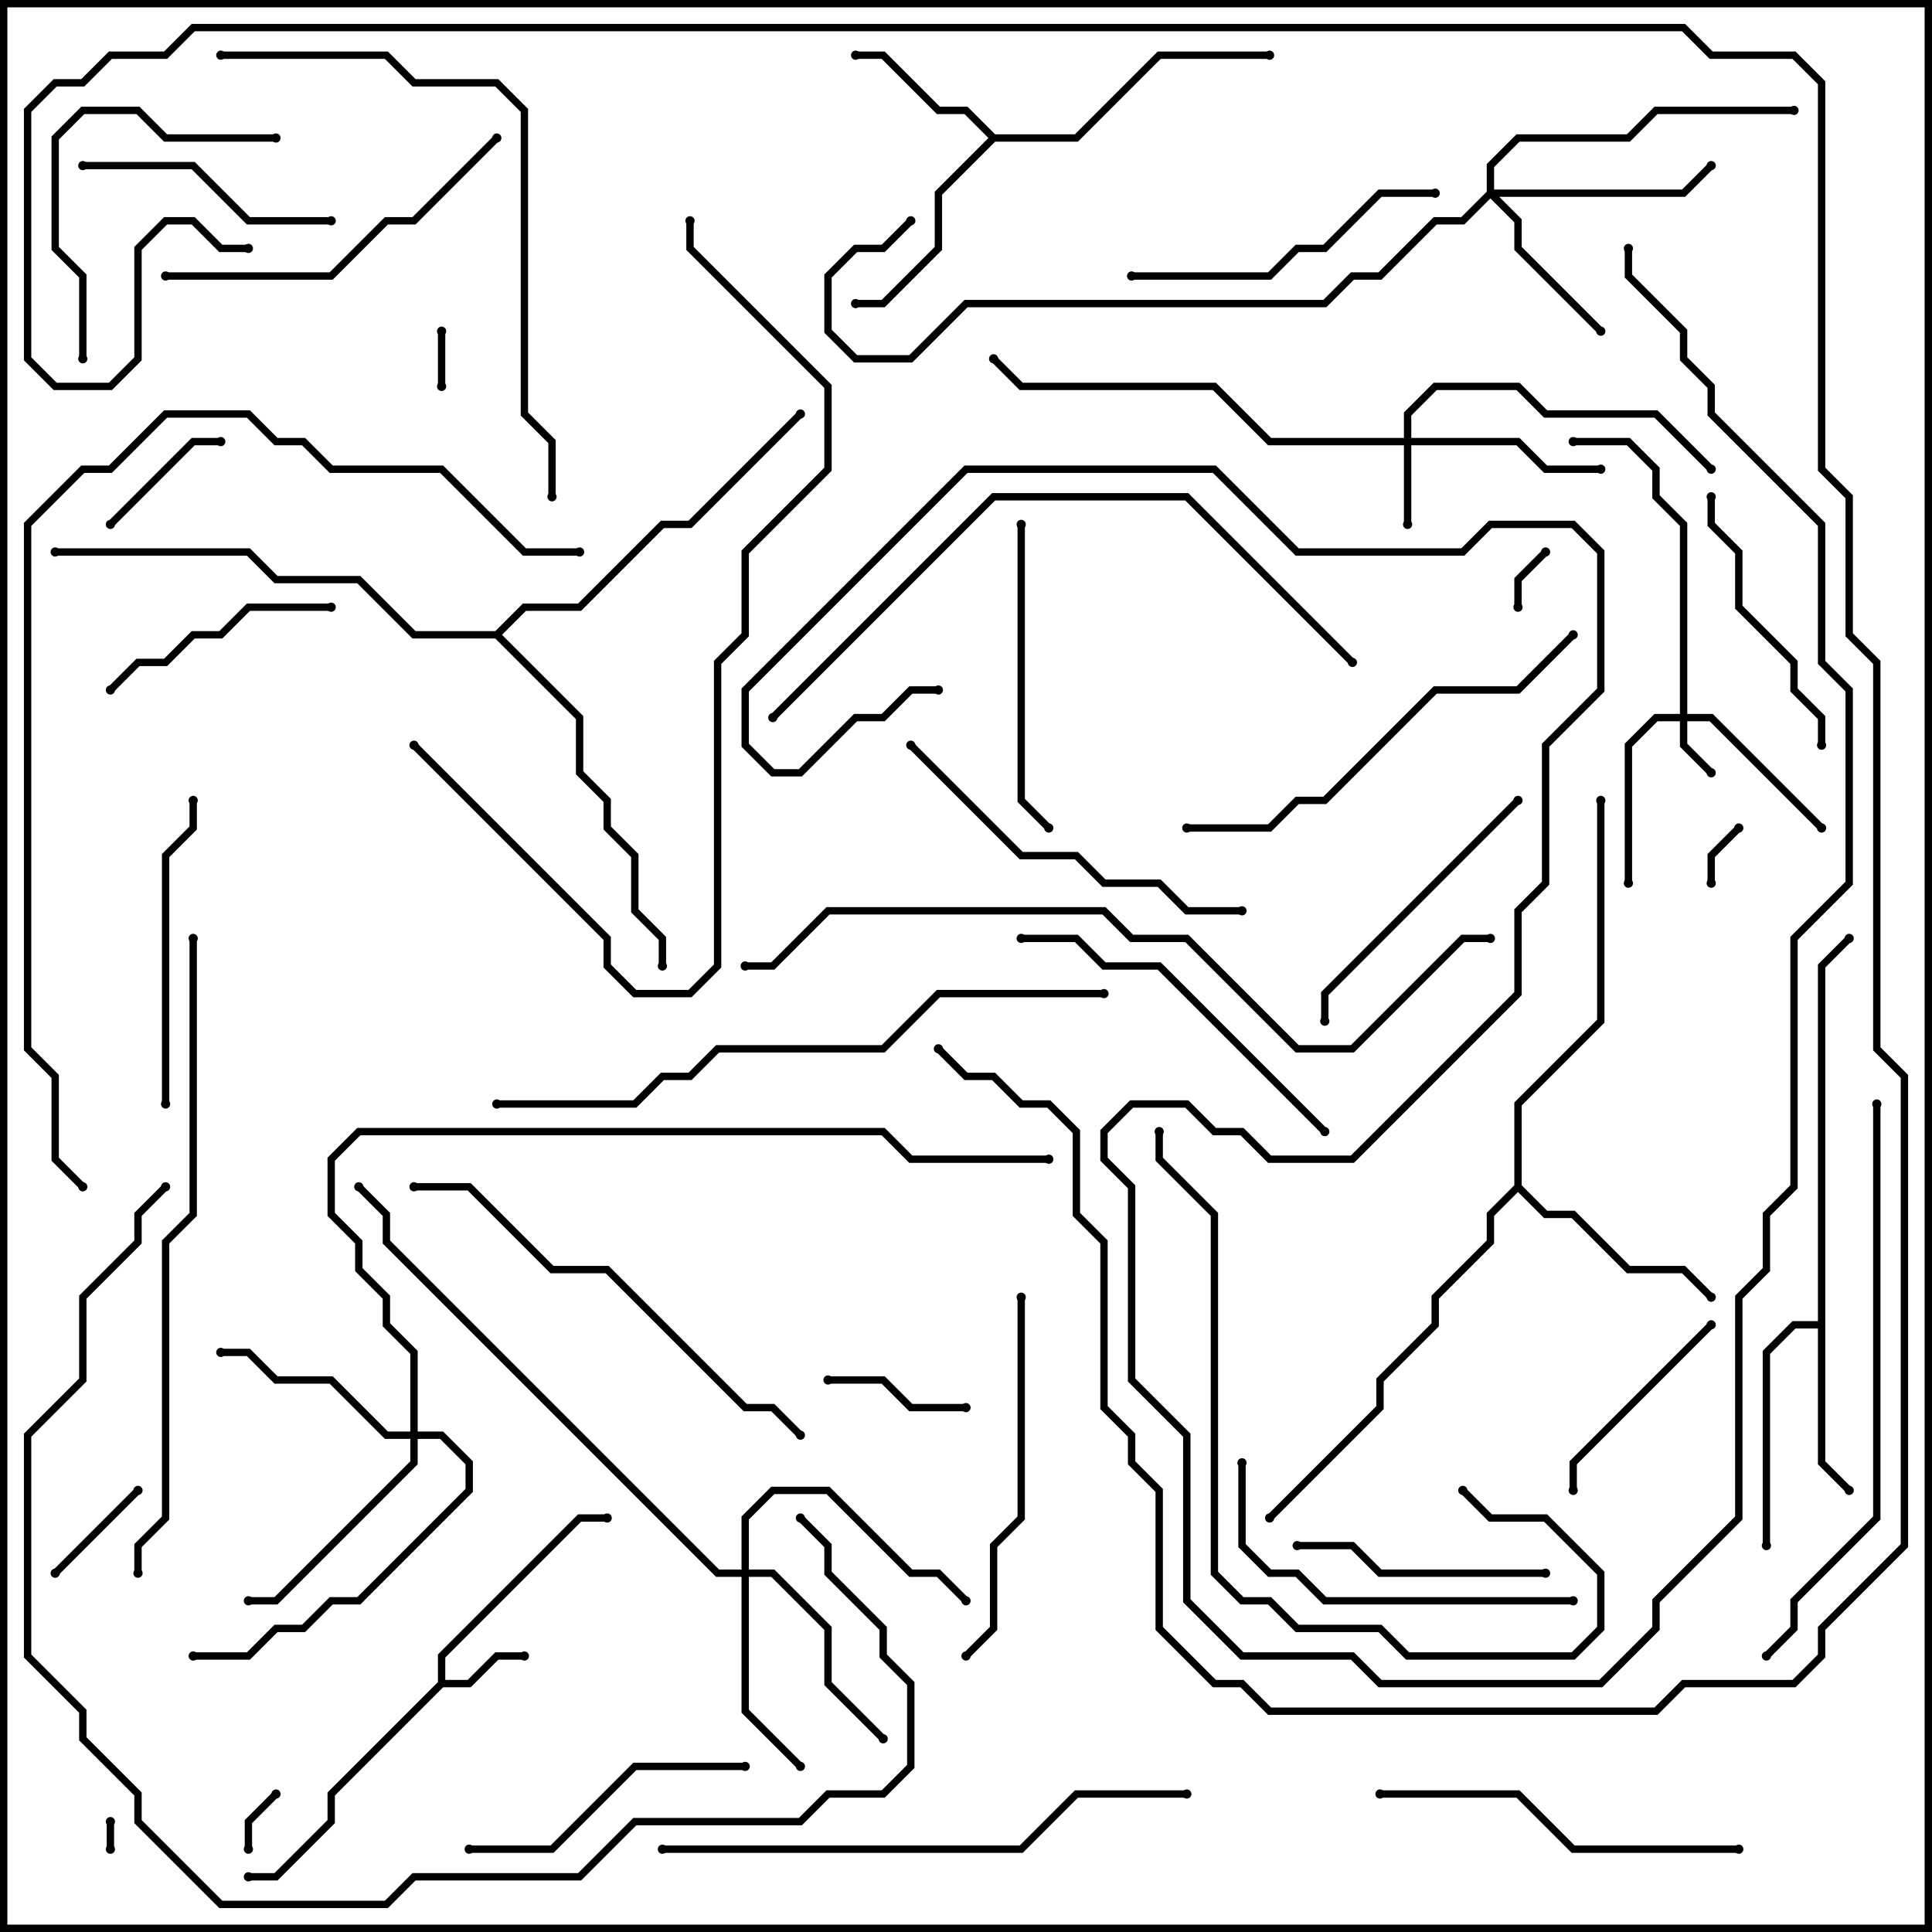 <svg version="1.1" width="105" height="105" xmlns="http://www.w3.org/2000/svg"><path d="M23.8,91.417L23.8,89.917L31.417,82.3L33,82.3L33,82.7L31.583,82.7L24.2,90.083L24.2,91.3L25.417,91.3L26.917,89.8L28.5,89.8L28.5,90.2L27.083,90.2L25.583,91.7L24.083,91.7L18.2,97.583L18.2,99.083L15.083,102.2L13.5,102.2L13.5,101.8L14.917,101.8L17.8,98.917L17.8,97.417z" stroke="none"/><path d="M54.083,7.3L58.417,7.3L62.917,2.8L69,2.8L69,3.2L63.083,3.2L58.583,7.7L54.083,7.7L51.2,10.583L51.2,13.583L48.083,16.7L46.5,16.7L46.5,16.3L47.917,16.3L50.8,13.417L50.8,10.417L53.717,7.5L52.417,6.2L50.917,6.2L47.917,3.2L46.5,3.2L46.5,2.8L48.083,2.8L51.083,5.8L52.583,5.8z" stroke="none"/><path d="M98.8,71.8L98.8,52.417L100.359,50.859L100.641,51.141L99.2,52.583L99.2,79.417L100.641,80.859L100.359,81.141L98.8,79.583L98.8,72.2L97.583,72.2L96.2,73.583L96.2,84L95.8,84L95.8,73.417L97.417,71.8z" stroke="none"/><path d="M82.3,64.417L82.3,59.917L86.8,55.417L86.8,43.5L87.2,43.5L87.2,55.583L82.7,60.083L82.7,64.417L84.083,65.8L85.583,65.8L88.583,68.8L91.583,68.8L93.141,70.359L92.859,70.641L91.417,69.2L88.417,69.2L85.417,66.2L83.917,66.2L82.5,64.783L81.2,66.083L81.2,67.583L78.2,70.583L78.2,72.083L75.2,75.083L75.2,76.583L69.141,82.641L68.859,82.359L74.8,76.417L74.8,74.917L77.8,71.917L77.8,70.417L80.8,67.417L80.8,65.917z" stroke="none"/><path d="M26.917,34.3L28.417,32.8L31.417,32.8L35.917,28.3L37.417,28.3L43.359,22.359L43.641,22.641L37.583,28.7L36.083,28.7L31.583,33.2L28.583,33.2L27.283,34.5L31.7,38.917L31.7,41.917L33.2,43.417L33.2,44.917L34.7,46.417L34.7,49.417L36.2,50.917L36.2,52.5L35.8,52.5L35.8,51.083L34.3,49.583L34.3,46.583L32.8,45.083L32.8,43.583L31.3,42.083L31.3,39.083L26.917,34.7L22.417,34.7L19.417,31.7L14.917,31.7L13.417,30.2L3,30.2L3,29.8L13.583,29.8L15.083,31.3L19.583,31.3L22.583,34.3z" stroke="none"/><path d="M91.3,38.8L91.3,28.583L89.8,27.083L89.8,25.583L88.417,24.2L85.5,24.2L85.5,23.8L88.583,23.8L90.2,25.417L90.2,26.917L91.7,28.417L91.7,38.8L93.083,38.8L99.141,44.859L98.859,45.141L92.917,39.2L91.7,39.2L91.7,40.417L93.141,41.859L92.859,42.141L91.3,40.583L91.3,39.2L90.083,39.2L88.7,40.583L88.7,48L88.3,48L88.3,40.417L89.917,38.8z" stroke="none"/><path d="M76.3,23.8L76.3,22.417L77.917,20.8L82.583,20.8L84.083,22.3L90.083,22.3L93.141,25.359L92.859,25.641L89.917,22.7L83.917,22.7L82.417,21.2L78.083,21.2L76.7,22.583L76.7,23.8L82.583,23.8L84.083,25.3L87,25.3L87,25.7L83.917,25.7L82.417,24.2L76.7,24.2L76.7,28.5L76.3,28.5L76.3,24.2L68.917,24.2L65.917,21.2L55.417,21.2L53.859,19.641L54.141,19.359L55.583,20.8L66.083,20.8L69.083,23.8z" stroke="none"/><path d="M80.8,10.417L80.8,8.917L82.417,7.3L88.417,7.3L89.917,5.8L97.5,5.8L97.5,6.2L90.083,6.2L88.583,7.7L82.583,7.7L81.2,9.083L81.2,10.3L91.417,10.3L92.859,8.859L93.141,9.141L91.583,10.7L81.483,10.7L82.7,11.917L82.7,13.417L87.141,17.859L86.859,18.141L82.3,13.583L82.3,12.083L81,10.783L79.583,12.2L78.083,12.2L75.083,15.2L73.583,15.2L72.083,16.7L52.583,16.7L49.583,19.7L46.417,19.7L44.8,18.083L44.8,14.917L46.417,13.3L47.917,13.3L49.359,11.859L49.641,12.141L48.083,13.7L46.583,13.7L45.2,15.083L45.2,17.917L46.583,19.3L49.417,19.3L52.417,16.3L71.917,16.3L73.417,14.8L74.917,14.8L77.917,11.8L79.417,11.8z" stroke="none"/><path d="M40.3,85.3L40.3,82.417L41.917,80.8L45.083,80.8L49.583,85.3L51.083,85.3L52.641,86.859L52.359,87.141L50.917,85.7L49.417,85.7L44.917,81.2L42.083,81.2L40.7,82.583L40.7,85.3L42.083,85.3L45.2,88.417L45.2,91.417L48.141,94.359L47.859,94.641L44.8,91.583L44.8,88.583L41.917,85.7L40.7,85.7L40.7,92.917L43.641,95.859L43.359,96.141L40.3,93.083L40.3,85.7L38.917,85.7L20.8,67.583L20.8,66.083L19.359,64.641L19.641,64.359L21.2,65.917L21.2,67.417L39.083,85.3z" stroke="none"/><path d="M22.3,77.8L22.3,73.583L20.8,72.083L20.8,70.583L19.3,69.083L19.3,67.583L17.8,66.083L17.8,62.917L19.417,61.3L48.083,61.3L49.583,62.8L57,62.8L57,63.2L49.417,63.2L47.917,61.7L19.583,61.7L18.2,63.083L18.2,65.917L19.7,67.417L19.7,68.917L21.2,70.417L21.2,71.917L22.7,73.417L22.7,77.8L24.083,77.8L25.7,79.417L25.7,81.083L19.583,87.2L18.083,87.2L16.583,88.7L15.083,88.7L13.583,90.2L10.5,90.2L10.5,89.8L13.417,89.8L14.917,88.3L16.417,88.3L17.917,86.8L19.417,86.8L25.3,80.917L25.3,79.583L23.917,78.2L22.7,78.2L22.7,79.583L15.083,87.2L13.5,87.2L13.5,86.8L14.917,86.8L22.3,79.417L22.3,78.2L20.917,78.2L17.917,75.2L14.917,75.2L13.417,73.7L12,73.7L12,73.3L13.583,73.3L15.083,74.8L18.083,74.8L21.083,77.8z" stroke="none"/><path d="M5.8,99L6.2,99L6.2,100.5L5.8,100.5z" stroke="none"/><path d="M24.2,21L23.8,21L23.8,18L24.2,18z" stroke="none"/><path d="M13.7,100.5L13.3,100.5L13.3,98.917L14.859,97.359L15.141,97.641L13.7,99.083z" stroke="none"/><path d="M82.7,33L82.3,33L82.3,31.417L83.859,29.859L84.141,30.141L82.7,31.583z" stroke="none"/><path d="M93.2,48L92.8,48L92.8,46.417L94.359,44.859L94.641,45.141L93.2,46.583z" stroke="none"/><path d="M7.359,80.859L7.641,81.141L3.141,85.641L2.859,85.359z" stroke="none"/><path d="M12,23.8L12,24.2L10.583,24.2L6.141,28.641L5.859,28.359L10.417,23.8z" stroke="none"/><path d="M52.5,76.3L52.5,76.7L49.417,76.7L47.917,75.2L45,75.2L45,74.8L48.083,74.8L49.583,76.3z" stroke="none"/><path d="M92.859,71.859L93.141,72.141L85.7,79.583L85.7,81L85.3,81L85.3,79.417z" stroke="none"/><path d="M6.141,37.641L5.859,37.359L7.417,35.8L8.917,35.8L10.417,34.3L11.917,34.3L13.417,32.8L18,32.8L18,33.2L13.583,33.2L12.083,34.7L10.583,34.7L9.083,36.2L7.583,36.2z" stroke="none"/><path d="M84,85.3L84,85.7L74.917,85.7L73.417,84.2L70.5,84.2L70.5,83.8L73.583,83.8L75.083,85.3z" stroke="none"/><path d="M4.5,9.2L4.5,8.8L10.583,8.8L13.583,11.8L18,11.8L18,12.2L13.417,12.2L10.417,9.2z" stroke="none"/><path d="M99.2,40.5L98.8,40.5L98.8,39.083L97.3,37.583L97.3,36.083L94.3,33.083L94.3,30.083L92.8,28.583L92.8,27L93.2,27L93.2,28.417L94.7,29.917L94.7,32.917L97.7,35.917L97.7,37.417L99.2,38.917z" stroke="none"/><path d="M25.5,100.7L25.5,100.3L29.917,100.3L34.417,95.8L40.5,95.8L40.5,96.2L34.583,96.2L30.083,100.7z" stroke="none"/><path d="M82.359,43.359L82.641,43.641L72.2,54.083L72.2,55.5L71.8,55.5L71.8,53.917z" stroke="none"/><path d="M15,7.3L15,7.7L8.917,7.7L7.417,6.2L4.583,6.2L3.2,7.583L3.2,13.417L4.7,14.917L4.7,19.5L4.3,19.5L4.3,15.083L2.8,13.583L2.8,7.417L4.417,5.8L7.583,5.8L9.083,7.3z" stroke="none"/><path d="M55.3,28.5L55.7,28.5L55.7,43.417L57.141,44.859L56.859,45.141L55.3,43.583z" stroke="none"/><path d="M9.2,60L8.8,60L8.8,46.417L10.3,44.917L10.3,43.5L10.7,43.5L10.7,45.083L9.2,46.583z" stroke="none"/><path d="M78,10.3L78,10.7L75.083,10.7L72.083,13.7L70.583,13.7L69.083,15.2L61.5,15.2L61.5,14.8L68.917,14.8L70.417,13.3L71.917,13.3L74.917,10.3z" stroke="none"/><path d="M9,15.2L9,14.8L17.917,14.8L20.917,11.8L22.417,11.8L26.859,7.359L27.141,7.641L22.583,12.2L21.083,12.2L18.083,15.2z" stroke="none"/><path d="M85.5,86.8L85.5,87.2L71.917,87.2L70.417,85.7L68.917,85.7L67.3,84.083L67.3,79.5L67.7,79.5L67.7,83.917L69.083,85.3L70.583,85.3L72.083,86.8z" stroke="none"/><path d="M72.141,61.359L71.859,61.641L62.917,52.7L59.917,52.7L58.417,51.2L55.5,51.2L55.5,50.8L58.583,50.8L60.083,52.3L63.083,52.3z" stroke="none"/><path d="M94.5,100.3L94.5,100.7L85.417,100.7L82.417,97.7L75,97.7L75,97.3L82.583,97.3L85.583,100.3z" stroke="none"/><path d="M55.3,70.5L55.7,70.5L55.7,82.583L54.2,84.083L54.2,88.583L52.641,90.141L52.359,89.859L53.8,88.417L53.8,83.917L55.3,82.417z" stroke="none"/><path d="M67.5,49.3L67.5,49.7L64.417,49.7L62.917,48.2L59.917,48.2L58.417,46.7L55.417,46.7L49.359,40.641L49.641,40.359L55.583,46.3L58.583,46.3L60.083,47.8L63.083,47.8L64.583,49.3z" stroke="none"/><path d="M64.5,45.2L64.5,44.8L68.917,44.8L70.417,43.3L71.917,43.3L77.917,37.3L82.417,37.3L85.359,34.359L85.641,34.641L82.583,37.7L78.083,37.7L72.083,43.7L70.583,43.7L69.083,45.2z" stroke="none"/><path d="M43.641,77.859L43.359,78.141L41.917,76.7L40.417,76.7L32.917,69.2L29.917,69.2L25.417,64.7L22.5,64.7L22.5,64.3L25.583,64.3L30.083,68.8L33.083,68.8L40.583,76.3L42.083,76.3z" stroke="none"/><path d="M79.359,81.141L79.641,80.859L81.083,82.3L84.083,82.3L87.2,85.417L87.2,88.583L85.583,90.2L76.417,90.2L74.917,88.7L70.417,88.7L68.917,87.2L67.417,87.2L65.8,85.583L65.8,66.083L62.8,63.083L62.8,61.5L63.2,61.5L63.2,62.917L66.2,65.917L66.2,85.417L67.583,86.8L69.083,86.8L70.583,88.3L75.083,88.3L76.583,89.8L85.417,89.8L86.8,88.417L86.8,85.583L83.917,82.7L80.917,82.7z" stroke="none"/><path d="M36,100.7L36,100.3L55.417,100.3L58.417,97.3L64.5,97.3L64.5,97.7L58.583,97.7L55.583,100.7z" stroke="none"/><path d="M12,3.2L12,2.8L21.083,2.8L22.583,4.3L27.083,4.3L28.7,5.917L28.7,22.417L30.2,23.917L30.2,27L29.8,27L29.8,24.083L28.3,22.583L28.3,6.083L26.917,4.7L22.417,4.7L20.917,3.2z" stroke="none"/><path d="M101.8,60L102.2,60L102.2,82.583L97.7,87.083L97.7,88.583L96.141,90.141L95.859,89.859L97.3,88.417L97.3,86.917L101.8,82.417z" stroke="none"/><path d="M73.641,35.859L73.359,36.141L64.417,27.2L54.083,27.2L42.141,39.141L41.859,38.859L53.917,26.8L64.583,26.8z" stroke="none"/><path d="M22.359,40.641L22.641,40.359L33.2,50.917L33.2,52.417L34.583,53.8L37.417,53.8L38.8,52.417L38.8,35.917L40.3,34.417L40.3,29.917L44.8,25.417L44.8,21.083L37.3,13.583L37.3,12L37.7,12L37.7,13.417L45.2,20.917L45.2,25.583L40.7,30.083L40.7,34.583L39.2,36.083L39.2,52.583L37.583,54.2L34.417,54.2L32.8,52.583L32.8,51.083z" stroke="none"/><path d="M27,60.2L27,59.8L34.417,59.8L35.917,58.3L37.417,58.3L38.917,56.8L47.917,56.8L50.917,53.8L60,53.8L60,54.2L51.083,54.2L48.083,57.2L39.083,57.2L37.583,58.7L36.083,58.7L34.583,60.2z" stroke="none"/><path d="M7.7,85.5L7.3,85.5L7.3,83.917L8.8,82.417L8.8,67.417L10.3,65.917L10.3,51L10.7,51L10.7,66.083L9.2,67.583L9.2,82.583L7.7,84.083z" stroke="none"/><path d="M8.859,64.359L9.141,64.641L7.7,66.083L7.7,67.583L4.7,70.583L4.7,75.083L1.7,78.083L1.7,89.917L4.7,92.917L4.7,94.417L7.7,97.417L7.7,98.917L12.083,103.3L20.917,103.3L22.417,101.8L31.417,101.8L34.417,98.8L43.417,98.8L44.917,97.3L47.917,97.3L49.3,95.917L49.3,91.583L47.8,90.083L47.8,88.583L44.8,85.583L44.8,84.083L43.359,82.641L43.641,82.359L45.2,83.917L45.2,85.417L48.2,88.417L48.2,89.917L49.7,91.417L49.7,96.083L48.083,97.7L45.083,97.7L43.583,99.2L34.583,99.2L31.583,102.2L22.583,102.2L21.083,103.7L11.917,103.7L7.3,99.083L7.3,97.583L4.3,94.583L4.3,93.083L1.3,90.083L1.3,77.917L4.3,74.917L4.3,70.417L7.3,67.417L7.3,65.917z" stroke="none"/><path d="M81,50.8L81,51.2L79.583,51.2L73.583,57.2L70.417,57.2L64.417,51.2L61.417,51.2L59.917,49.7L45.083,49.7L42.083,52.7L40.5,52.7L40.5,52.3L41.917,52.3L44.917,49.3L60.083,49.3L61.583,50.8L64.583,50.8L70.583,56.8L73.417,56.8L79.417,50.8z" stroke="none"/><path d="M31.5,29.8L31.5,30.2L28.417,30.2L23.917,25.7L17.917,25.7L16.417,24.2L14.917,24.2L13.417,22.7L9.083,22.7L6.083,25.7L4.583,25.7L1.7,28.583L1.7,56.917L3.2,58.417L3.2,62.917L4.641,64.359L4.359,64.641L2.8,63.083L2.8,58.583L1.3,57.083L1.3,28.417L4.417,25.3L5.917,25.3L8.917,22.3L13.583,22.3L15.083,23.8L16.583,23.8L18.083,25.3L24.083,25.3L28.583,29.8z" stroke="none"/><path d="M88.3,13.5L88.7,13.5L88.7,14.917L91.7,17.917L91.7,19.417L93.2,20.917L93.2,22.417L99.2,28.417L99.2,35.917L100.7,37.417L100.7,48.083L97.7,51.083L97.7,64.583L96.2,66.083L96.2,69.083L94.7,70.583L94.7,82.583L90.2,87.083L90.2,88.583L87.083,91.7L74.917,91.7L73.417,90.2L67.417,90.2L64.3,87.083L64.3,78.083L61.3,75.083L61.3,64.583L59.8,63.083L59.8,61.417L61.417,59.8L64.583,59.8L66.083,61.3L67.583,61.3L69.083,62.8L73.417,62.8L82.3,53.917L82.3,49.417L83.8,47.917L83.8,40.417L86.8,37.417L86.8,30.083L85.417,28.7L81.083,28.7L79.583,30.2L70.417,30.2L65.917,25.7L52.583,25.7L40.7,37.583L40.7,40.417L42.083,41.8L43.417,41.8L46.417,38.8L47.917,38.8L49.417,37.3L51,37.3L51,37.7L49.583,37.7L48.083,39.2L46.583,39.2L43.583,42.2L41.917,42.2L40.3,40.583L40.3,37.417L52.417,25.3L66.083,25.3L70.583,29.8L79.417,29.8L80.917,28.3L85.583,28.3L87.2,29.917L87.2,37.583L84.2,40.583L84.2,48.083L82.7,49.583L82.7,54.083L73.583,63.2L68.917,63.2L67.417,61.7L65.917,61.7L64.417,60.2L61.583,60.2L60.2,61.583L60.2,62.917L61.7,64.417L61.7,74.917L64.7,77.917L64.7,86.917L67.583,89.8L73.583,89.8L75.083,91.3L86.917,91.3L89.8,88.417L89.8,86.917L94.3,82.417L94.3,70.417L95.8,68.917L95.8,65.917L97.3,64.417L97.3,50.917L100.3,47.917L100.3,37.583L98.8,36.083L98.8,28.583L92.8,22.583L92.8,21.083L91.3,19.583L91.3,18.083L88.3,15.083z" stroke="none"/><path d="M13.5,13.3L13.5,13.7L11.917,13.7L10.417,12.2L9.083,12.2L7.7,13.583L7.7,19.583L6.083,21.2L2.917,21.2L1.3,19.583L1.3,5.917L2.917,4.3L4.417,4.3L5.917,2.8L8.917,2.8L10.417,1.3L91.583,1.3L93.083,2.8L97.583,2.8L99.2,4.417L99.2,25.417L100.7,26.917L100.7,34.417L102.2,35.917L102.2,56.917L103.7,58.417L103.7,84.083L99.2,88.583L99.2,90.083L97.583,91.7L91.583,91.7L90.083,93.2L68.917,93.2L67.417,91.7L65.917,91.7L62.8,88.583L62.8,81.083L61.3,79.583L61.3,78.083L59.8,76.583L59.8,67.583L58.3,66.083L58.3,61.583L56.917,60.2L55.417,60.2L53.917,58.7L52.417,58.7L50.859,57.141L51.141,56.859L52.583,58.3L54.083,58.3L55.583,59.8L57.083,59.8L58.7,61.417L58.7,65.917L60.2,67.417L60.2,76.417L61.7,77.917L61.7,79.417L63.2,80.917L63.2,88.417L66.083,91.3L67.583,91.3L69.083,92.8L89.917,92.8L91.417,91.3L97.417,91.3L98.8,89.917L98.8,88.417L103.3,83.917L103.3,58.583L101.8,57.083L101.8,36.083L100.3,34.583L100.3,27.083L98.8,25.583L98.8,4.583L97.417,3.2L92.917,3.2L91.417,1.7L10.583,1.7L9.083,3.2L6.083,3.2L4.583,4.7L3.083,4.7L1.7,6.083L1.7,19.417L3.083,20.8L5.917,20.8L7.3,19.417L7.3,13.417L8.917,11.8L10.583,11.8L12.083,13.3z" stroke="none"/><circle cx="28.5" cy="90" r="0.25" stroke-width="0" fill="#000" /><circle cx="33" cy="82.5" r="0.25" stroke-width="0" fill="#000" /><circle cx="13.5" cy="102" r="0.25" stroke-width="0" fill="#000" /><circle cx="46.5" cy="3" r="0.25" stroke-width="0" fill="#000" /><circle cx="46.5" cy="16.5" r="0.25" stroke-width="0" fill="#000" /><circle cx="69" cy="3" r="0.25" stroke-width="0" fill="#000" /><circle cx="100.5" cy="81" r="0.25" stroke-width="0" fill="#000" /><circle cx="96" cy="84" r="0.25" stroke-width="0" fill="#000" /><circle cx="100.5" cy="51" r="0.25" stroke-width="0" fill="#000" /><circle cx="93" cy="70.5" r="0.25" stroke-width="0" fill="#000" /><circle cx="87" cy="43.5" r="0.25" stroke-width="0" fill="#000" /><circle cx="69" cy="82.5" r="0.25" stroke-width="0" fill="#000" /><circle cx="36" cy="52.5" r="0.25" stroke-width="0" fill="#000" /><circle cx="43.5" cy="22.5" r="0.25" stroke-width="0" fill="#000" /><circle cx="3" cy="30" r="0.25" stroke-width="0" fill="#000" /><circle cx="93" cy="42" r="0.25" stroke-width="0" fill="#000" /><circle cx="88.5" cy="48" r="0.25" stroke-width="0" fill="#000" /><circle cx="99" cy="45" r="0.25" stroke-width="0" fill="#000" /><circle cx="85.5" cy="24" r="0.25" stroke-width="0" fill="#000" /><circle cx="76.5" cy="28.5" r="0.25" stroke-width="0" fill="#000" /><circle cx="87" cy="25.5" r="0.25" stroke-width="0" fill="#000" /><circle cx="93" cy="25.5" r="0.25" stroke-width="0" fill="#000" /><circle cx="54" cy="19.5" r="0.25" stroke-width="0" fill="#000" /><circle cx="87" cy="18" r="0.25" stroke-width="0" fill="#000" /><circle cx="93" cy="9" r="0.25" stroke-width="0" fill="#000" /><circle cx="97.5" cy="6" r="0.25" stroke-width="0" fill="#000" /><circle cx="49.5" cy="12" r="0.25" stroke-width="0" fill="#000" /><circle cx="43.5" cy="96" r="0.25" stroke-width="0" fill="#000" /><circle cx="48" cy="94.5" r="0.25" stroke-width="0" fill="#000" /><circle cx="52.5" cy="87" r="0.25" stroke-width="0" fill="#000" /><circle cx="19.5" cy="64.5" r="0.25" stroke-width="0" fill="#000" /><circle cx="12" cy="73.5" r="0.25" stroke-width="0" fill="#000" /><circle cx="13.5" cy="87" r="0.25" stroke-width="0" fill="#000" /><circle cx="10.5" cy="90" r="0.25" stroke-width="0" fill="#000" /><circle cx="57" cy="63" r="0.25" stroke-width="0" fill="#000" /><circle cx="6" cy="99" r="0.25" stroke-width="0" fill="#000" /><circle cx="6" cy="100.5" r="0.25" stroke-width="0" fill="#000" /><circle cx="24" cy="21" r="0.25" stroke-width="0" fill="#000" /><circle cx="24" cy="18" r="0.25" stroke-width="0" fill="#000" /><circle cx="13.5" cy="100.5" r="0.25" stroke-width="0" fill="#000" /><circle cx="15" cy="97.5" r="0.25" stroke-width="0" fill="#000" /><circle cx="82.5" cy="33" r="0.25" stroke-width="0" fill="#000" /><circle cx="84" cy="30" r="0.25" stroke-width="0" fill="#000" /><circle cx="93" cy="48" r="0.25" stroke-width="0" fill="#000" /><circle cx="94.5" cy="45" r="0.25" stroke-width="0" fill="#000" /><circle cx="7.5" cy="81" r="0.25" stroke-width="0" fill="#000" /><circle cx="3" cy="85.5" r="0.25" stroke-width="0" fill="#000" /><circle cx="12" cy="24" r="0.25" stroke-width="0" fill="#000" /><circle cx="6" cy="28.5" r="0.25" stroke-width="0" fill="#000" /><circle cx="52.5" cy="76.5" r="0.25" stroke-width="0" fill="#000" /><circle cx="45" cy="75" r="0.25" stroke-width="0" fill="#000" /><circle cx="93" cy="72" r="0.25" stroke-width="0" fill="#000" /><circle cx="85.5" cy="81" r="0.25" stroke-width="0" fill="#000" /><circle cx="6" cy="37.5" r="0.25" stroke-width="0" fill="#000" /><circle cx="18" cy="33" r="0.25" stroke-width="0" fill="#000" /><circle cx="84" cy="85.5" r="0.25" stroke-width="0" fill="#000" /><circle cx="70.5" cy="84" r="0.25" stroke-width="0" fill="#000" /><circle cx="4.5" cy="9" r="0.25" stroke-width="0" fill="#000" /><circle cx="18" cy="12" r="0.25" stroke-width="0" fill="#000" /><circle cx="99" cy="40.5" r="0.25" stroke-width="0" fill="#000" /><circle cx="93" cy="27" r="0.25" stroke-width="0" fill="#000" /><circle cx="25.5" cy="100.5" r="0.25" stroke-width="0" fill="#000" /><circle cx="40.5" cy="96" r="0.25" stroke-width="0" fill="#000" /><circle cx="82.5" cy="43.5" r="0.25" stroke-width="0" fill="#000" /><circle cx="72" cy="55.5" r="0.25" stroke-width="0" fill="#000" /><circle cx="15" cy="7.5" r="0.25" stroke-width="0" fill="#000" /><circle cx="4.5" cy="19.5" r="0.25" stroke-width="0" fill="#000" /><circle cx="55.5" cy="28.5" r="0.25" stroke-width="0" fill="#000" /><circle cx="57" cy="45" r="0.25" stroke-width="0" fill="#000" /><circle cx="9" cy="60" r="0.25" stroke-width="0" fill="#000" /><circle cx="10.5" cy="43.5" r="0.25" stroke-width="0" fill="#000" /><circle cx="78" cy="10.5" r="0.25" stroke-width="0" fill="#000" /><circle cx="61.5" cy="15" r="0.25" stroke-width="0" fill="#000" /><circle cx="9" cy="15" r="0.25" stroke-width="0" fill="#000" /><circle cx="27" cy="7.5" r="0.25" stroke-width="0" fill="#000" /><circle cx="85.5" cy="87" r="0.25" stroke-width="0" fill="#000" /><circle cx="67.5" cy="79.5" r="0.25" stroke-width="0" fill="#000" /><circle cx="72" cy="61.5" r="0.25" stroke-width="0" fill="#000" /><circle cx="55.5" cy="51" r="0.25" stroke-width="0" fill="#000" /><circle cx="94.5" cy="100.5" r="0.25" stroke-width="0" fill="#000" /><circle cx="75" cy="97.5" r="0.25" stroke-width="0" fill="#000" /><circle cx="55.5" cy="70.5" r="0.25" stroke-width="0" fill="#000" /><circle cx="52.5" cy="90" r="0.25" stroke-width="0" fill="#000" /><circle cx="67.5" cy="49.5" r="0.25" stroke-width="0" fill="#000" /><circle cx="49.5" cy="40.5" r="0.25" stroke-width="0" fill="#000" /><circle cx="64.5" cy="45" r="0.25" stroke-width="0" fill="#000" /><circle cx="85.5" cy="34.5" r="0.25" stroke-width="0" fill="#000" /><circle cx="43.5" cy="78" r="0.25" stroke-width="0" fill="#000" /><circle cx="22.5" cy="64.5" r="0.25" stroke-width="0" fill="#000" /><circle cx="79.5" cy="81" r="0.25" stroke-width="0" fill="#000" /><circle cx="63" cy="61.5" r="0.25" stroke-width="0" fill="#000" /><circle cx="36" cy="100.5" r="0.25" stroke-width="0" fill="#000" /><circle cx="64.5" cy="97.5" r="0.25" stroke-width="0" fill="#000" /><circle cx="12" cy="3" r="0.25" stroke-width="0" fill="#000" /><circle cx="30" cy="27" r="0.25" stroke-width="0" fill="#000" /><circle cx="102" cy="60" r="0.25" stroke-width="0" fill="#000" /><circle cx="96" cy="90" r="0.25" stroke-width="0" fill="#000" /><circle cx="73.5" cy="36" r="0.25" stroke-width="0" fill="#000" /><circle cx="42" cy="39" r="0.25" stroke-width="0" fill="#000" /><circle cx="22.5" cy="40.5" r="0.25" stroke-width="0" fill="#000" /><circle cx="37.5" cy="12" r="0.25" stroke-width="0" fill="#000" /><circle cx="27" cy="60" r="0.25" stroke-width="0" fill="#000" /><circle cx="60" cy="54" r="0.25" stroke-width="0" fill="#000" /><circle cx="7.5" cy="85.5" r="0.25" stroke-width="0" fill="#000" /><circle cx="10.5" cy="51" r="0.25" stroke-width="0" fill="#000" /><circle cx="9" cy="64.5" r="0.25" stroke-width="0" fill="#000" /><circle cx="43.5" cy="82.5" r="0.25" stroke-width="0" fill="#000" /><circle cx="81" cy="51" r="0.25" stroke-width="0" fill="#000" /><circle cx="40.5" cy="52.5" r="0.25" stroke-width="0" fill="#000" /><circle cx="31.5" cy="30" r="0.25" stroke-width="0" fill="#000" /><circle cx="4.5" cy="64.5" r="0.25" stroke-width="0" fill="#000" /><circle cx="88.5" cy="13.5" r="0.25" stroke-width="0" fill="#000" /><circle cx="51" cy="37.5" r="0.25" stroke-width="0" fill="#000" /><circle cx="13.5" cy="13.5" r="0.25" stroke-width="0" fill="#000" /><circle cx="51" cy="57" r="0.25" stroke-width="0" fill="#000" /><rect x="0" y="0" width="105" height="105" stroke-width="0.8" stroke="#000" fill="none" /></svg>